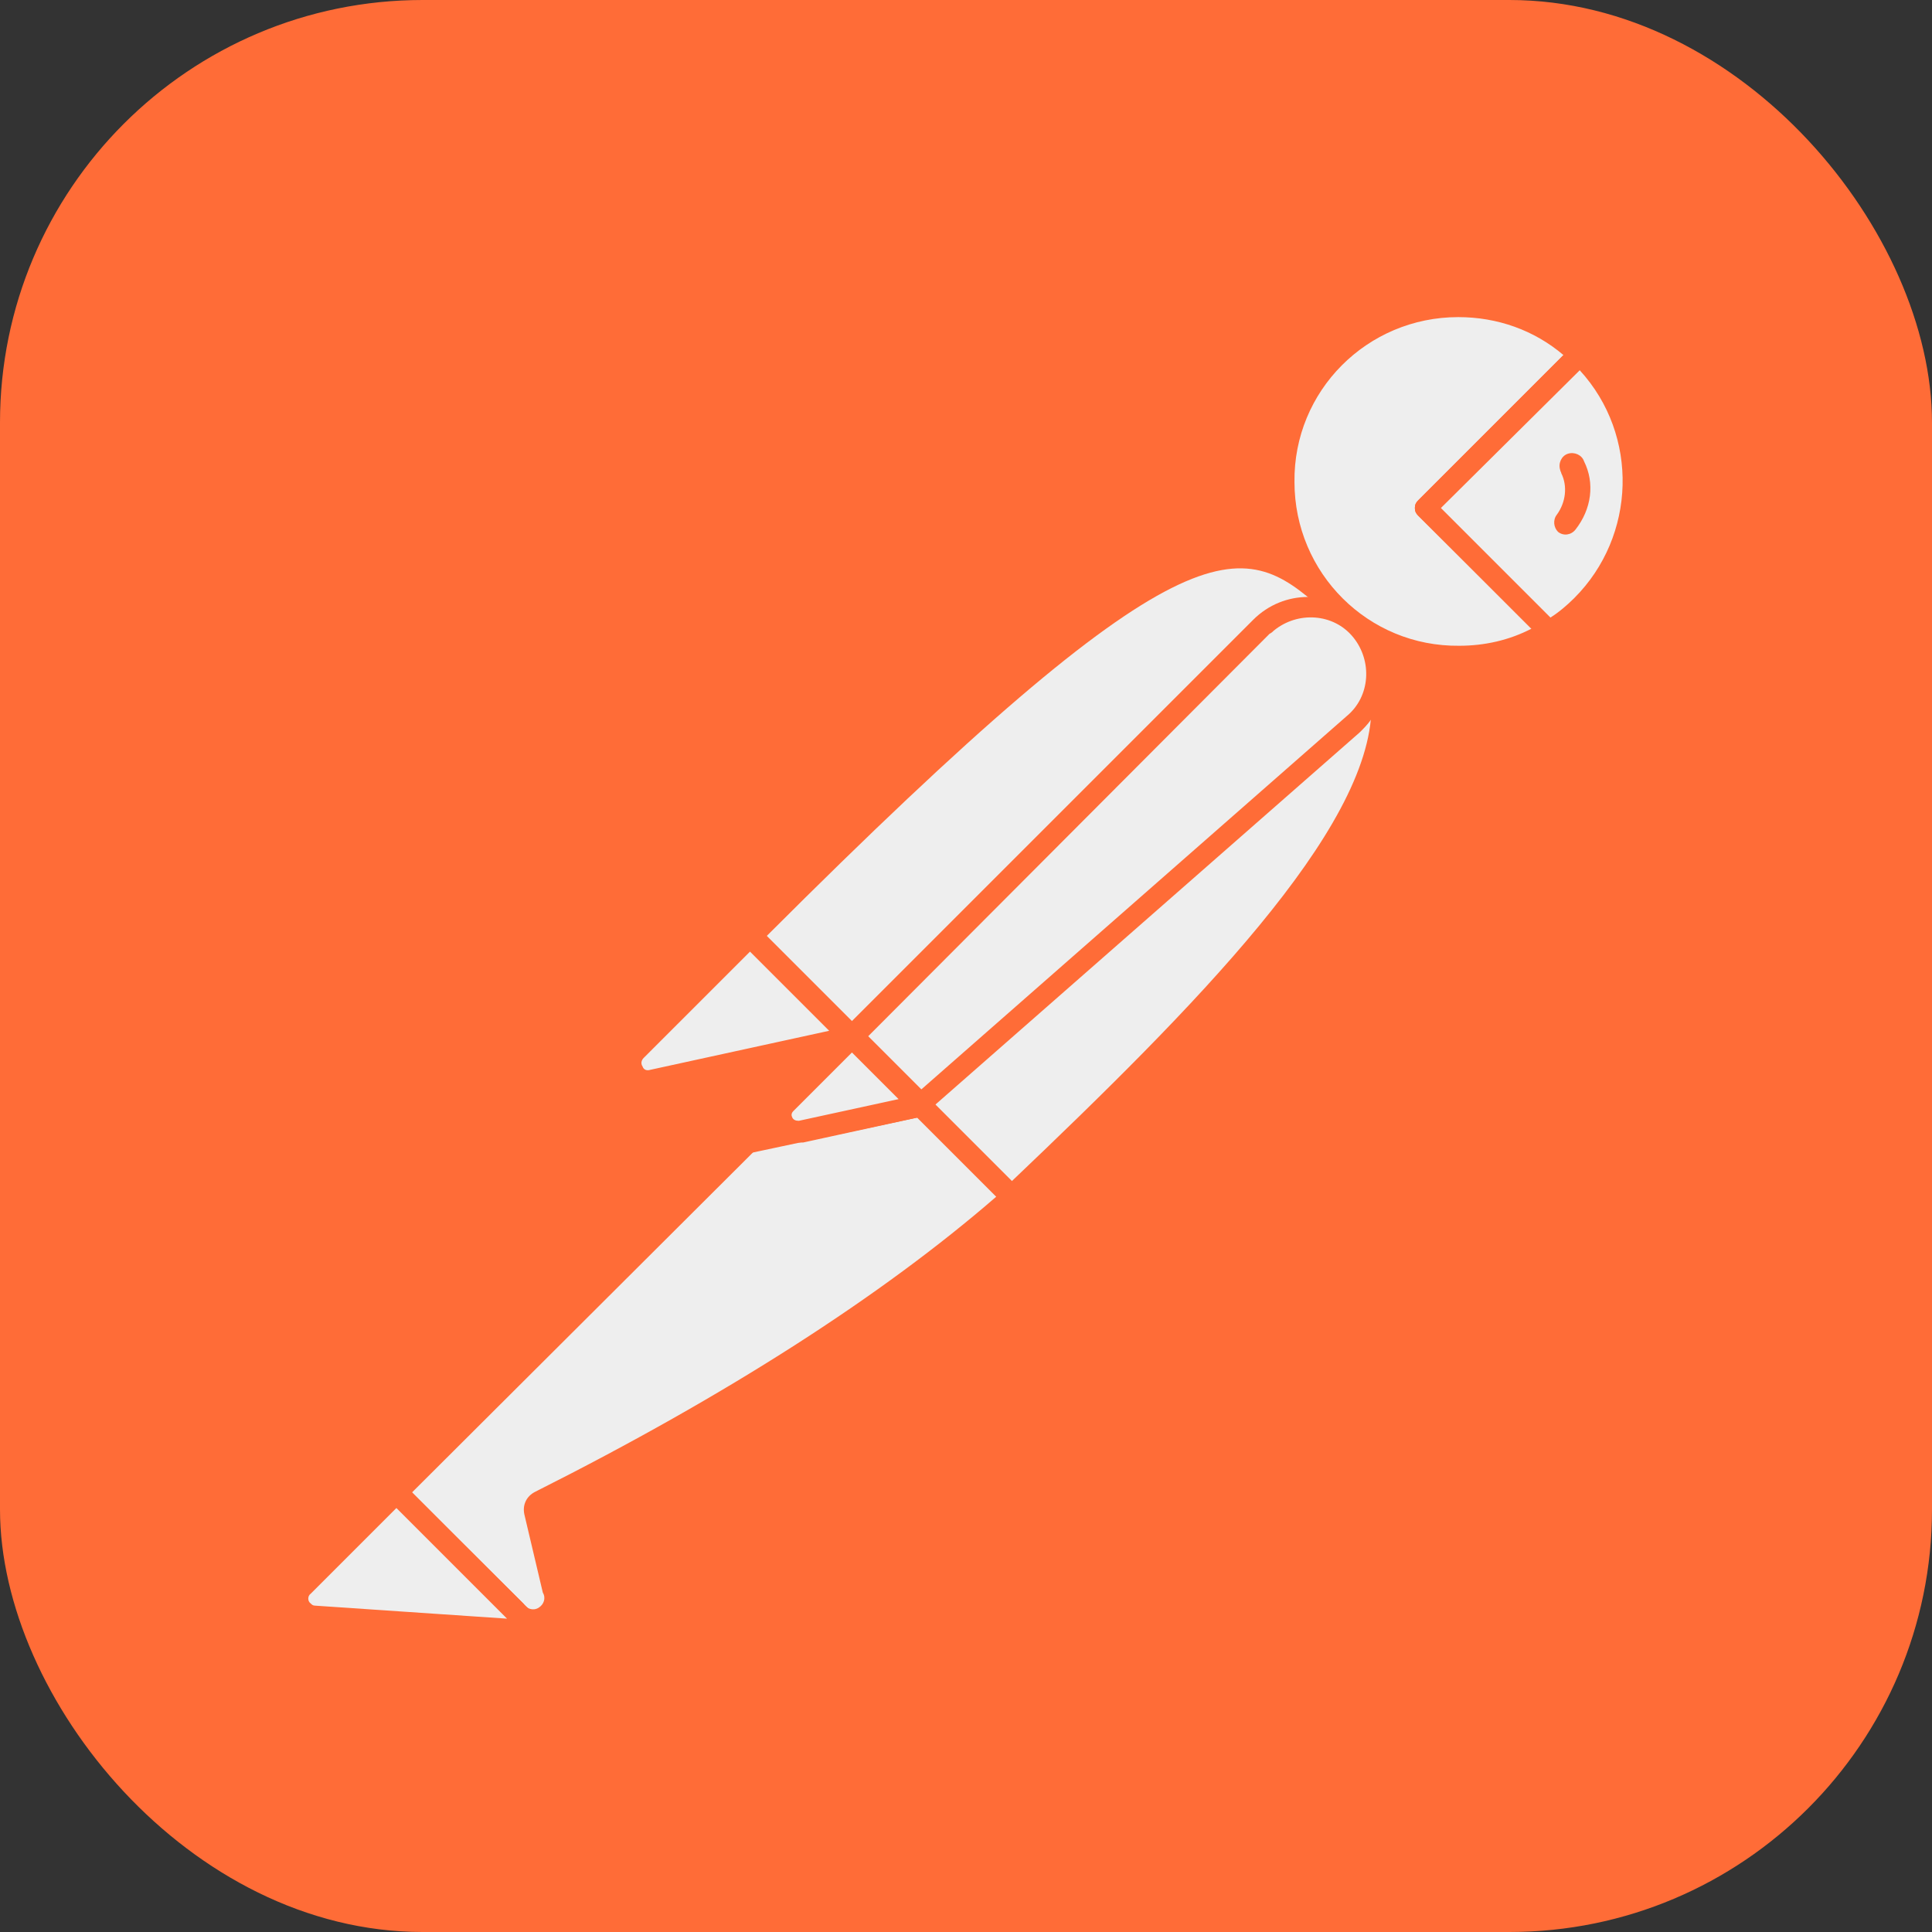 <svg width="256" height="256" viewBox="0 0 256 256" fill="none" xmlns="http://www.w3.org/2000/svg">
<rect x="0" y="0" width="256" height="256" fill="#333333" stroke="none"/>
<g clip-path="url(#clip0_196_255)">
<rect width="256" height="256" rx="56" fill="#FF6C37"/>
<path d="M177.273 80.535L116.624 141.184L99.522 124.082C159.165 64.439 165.057 69.613 177.273 80.535Z" fill="#EEEEEE"/>
<path d="M116.624 142.622C116.193 142.622 115.906 142.478 115.618 142.19L98.372 125.088C97.797 124.513 97.797 123.651 98.372 123.076C159.021 62.426 165.344 68.175 178.135 79.673C178.423 79.96 178.567 80.248 178.567 80.679C178.567 81.111 178.423 81.398 178.135 81.684L117.486 142.19C117.343 142.478 116.912 142.622 116.624 142.622ZM101.533 124.082L116.624 139.173L175.118 80.679C164.483 71.193 157.296 68.319 101.533 124.082Z" fill="#FF6C37"/>
<path d="M134.014 158.574L117.486 142.047L178.136 81.398C194.376 97.781 170.088 124.369 134.014 158.574Z" fill="#EEEEEE"/>
<path d="M134.014 160.012C133.583 160.012 133.296 159.868 133.009 159.581L116.481 143.053C116.193 142.765 116.193 142.478 116.193 142.047C116.193 141.615 116.337 141.328 116.625 141.04L177.273 80.392C177.848 79.817 178.711 79.817 179.286 80.392C183.022 83.841 185.035 88.727 184.891 93.757C184.603 109.71 166.494 129.974 135.164 159.581C134.733 159.868 134.301 160.012 134.014 160.012ZM119.499 142.047C128.696 151.388 132.577 155.125 134.014 156.562C158.159 133.568 181.585 109.997 181.728 93.757C181.872 90.021 180.436 86.284 177.992 83.409L119.499 142.047Z" fill="#FF6C37"/>
<path d="M99.81 124.513L112.026 136.729C112.313 137.017 112.313 137.304 112.026 137.591C111.882 137.735 111.882 137.735 111.739 137.735L86.443 143.197C85.151 143.34 84.001 142.478 83.713 141.184C83.569 140.465 83.857 139.748 84.288 139.316L98.947 124.656C99.235 124.369 99.666 124.225 99.81 124.513Z" fill="#EEEEEE"/>
<path d="M86.012 144.634C83.857 144.634 82.275 142.909 82.275 140.753C82.275 139.747 82.707 138.741 83.425 138.023L98.084 123.364C98.947 122.645 100.097 122.645 100.959 123.364L113.175 135.579C114.037 136.298 114.037 137.591 113.175 138.454C112.887 138.741 112.6 138.885 112.168 139.029L86.874 144.49C86.587 144.49 86.299 144.634 86.012 144.634ZM99.378 126.094L85.294 140.178C85.007 140.465 84.863 140.896 85.15 141.328C85.294 141.759 85.724 141.903 86.156 141.759L109.87 136.585L99.378 126.094Z" fill="#FF6C37"/>
<path d="M209.323 46.905C200.125 37.995 185.322 38.282 176.411 47.624C167.501 56.965 167.788 71.624 177.13 80.535C184.747 87.865 196.245 89.158 205.299 83.697L188.915 67.313L209.323 46.905Z" fill="#EEEEEE"/>
<path d="M193.226 88.439C179.573 88.439 168.507 77.373 168.507 63.72C168.507 50.066 179.573 39 193.226 39C199.55 39 205.73 41.444 210.329 45.899C210.616 46.186 210.76 46.474 210.76 46.905C210.76 47.336 210.616 47.624 210.329 47.911L190.927 67.313L206.161 82.547C206.736 83.122 206.736 83.984 206.161 84.559C206.017 84.703 206.017 84.703 205.874 84.847C202.137 87.146 197.681 88.439 193.226 88.439ZM193.226 42.019C181.154 42.019 171.381 51.791 171.525 63.864C171.525 75.937 181.297 85.709 193.37 85.566C196.676 85.566 199.981 84.847 202.999 83.266L187.909 68.319C187.621 68.032 187.477 67.744 187.477 67.313C187.477 66.882 187.621 66.594 187.909 66.307L207.167 47.049C203.286 43.744 198.4 42.019 193.226 42.019Z" fill="#FF6C37"/>
<path d="M209.754 47.336L209.467 47.049L188.915 67.313L205.155 83.553C206.736 82.547 208.317 81.398 209.61 80.104C218.808 71.049 218.808 56.39 209.754 47.336Z" fill="#EEEEEE"/>
<path d="M205.299 85.134C204.868 85.134 204.58 84.991 204.293 84.703L187.909 68.319C187.621 68.032 187.478 67.744 187.478 67.313C187.478 66.882 187.621 66.594 187.909 66.307L208.317 45.899C208.892 45.324 209.754 45.324 210.329 45.899L210.76 46.186C220.389 55.815 220.389 71.337 210.904 81.11C209.467 82.547 207.885 83.841 206.161 84.847C205.73 84.991 205.443 85.134 205.299 85.134ZM190.927 67.313L205.443 81.828C206.593 81.11 207.743 80.104 208.604 79.242C216.797 71.049 217.228 57.684 209.323 49.061L190.927 67.313Z" fill="#FF6C37"/>
<path d="M179.717 83.122C176.267 79.673 170.662 79.673 167.213 83.122L113.031 137.304L122.086 146.358L179.43 96.057C183.166 92.894 183.454 87.29 180.292 83.553C180.005 83.409 179.861 83.266 179.717 83.122Z" fill="#EEEEEE"/>
<path d="M121.943 147.796C121.511 147.796 121.224 147.652 120.936 147.364L111.882 138.31C111.307 137.735 111.307 136.873 111.882 136.298L166.064 82.116C170.088 78.092 176.555 78.092 180.58 82.116C184.604 86.141 184.604 92.607 180.58 96.632C180.436 96.776 180.292 96.92 180.149 97.063L122.804 147.364C122.661 147.652 122.374 147.796 121.943 147.796ZM115.044 137.304L122.086 144.347L178.424 94.907C181.585 92.32 181.873 87.577 179.286 84.416C176.699 81.254 171.956 80.967 168.795 83.553C168.651 83.697 168.507 83.841 168.22 83.984L115.044 137.304Z" fill="#FF6C37"/>
<path d="M71.497 198.959C70.922 199.246 70.635 199.821 70.778 200.396L73.222 210.744C73.797 212.181 72.934 213.906 71.353 214.337C70.203 214.768 68.911 214.338 68.192 213.475L52.383 197.81L103.978 146.214L121.799 146.502L133.871 158.574C130.997 161.018 113.606 177.832 71.497 198.959Z" fill="#EEEEEE"/>
<path d="M70.347 215.774C69.198 215.774 68.048 215.343 67.329 214.481L51.664 198.815C51.376 198.528 51.232 198.241 51.232 197.81C51.232 197.378 51.376 197.091 51.664 196.804L103.258 145.209C103.546 144.921 103.977 144.778 104.265 144.778L122.086 145.065C122.517 145.065 122.804 145.209 123.091 145.495L135.164 157.568C135.451 157.855 135.595 158.287 135.595 158.718C135.595 159.149 135.451 159.437 135.02 159.724L134.014 160.587C118.78 173.952 98.085 187.318 72.359 200.109L74.803 210.313C75.233 212.181 74.371 214.194 72.647 215.199C71.784 215.63 71.065 215.774 70.347 215.774ZM54.538 197.81L69.341 212.469C69.772 213.187 70.634 213.475 71.353 213.044C72.072 212.613 72.359 211.75 71.928 211.031L69.485 200.684C69.198 199.39 69.772 198.241 70.922 197.666C96.36 184.875 116.912 171.653 132.002 158.574L121.367 147.939L104.84 147.652L54.538 197.81Z" fill="#FF6C37"/>
<path d="M40.166 210.169L52.526 197.81L70.921 216.205L41.603 214.194C40.309 214.05 39.447 212.9 39.591 211.606C39.591 211.031 39.735 210.456 40.166 210.169Z" fill="#EEEEEE"/>
<path d="M70.922 217.499L41.46 215.487C39.304 215.343 37.866 213.475 38.01 211.319C38.154 210.457 38.441 209.594 39.16 209.02L51.52 196.66C52.095 196.085 52.957 196.085 53.531 196.66L71.928 215.055C72.359 215.487 72.503 216.062 72.215 216.637C71.928 217.212 71.497 217.499 70.922 217.499ZM52.526 199.821L41.172 211.175C40.741 211.463 40.741 212.182 41.172 212.469C41.316 212.613 41.46 212.756 41.747 212.756L67.185 214.481L52.526 199.821Z" fill="#FF6C37"/>
<path d="M98.947 152.825C98.085 152.825 97.51 152.107 97.51 151.388C97.51 150.957 97.653 150.67 97.941 150.383L111.882 136.441C112.456 135.867 113.319 135.867 113.894 136.441L122.948 145.496C123.379 145.927 123.523 146.358 123.379 146.933C123.235 147.364 122.804 147.795 122.23 147.939L99.235 152.825C99.091 152.825 98.947 152.825 98.947 152.825ZM112.888 139.46L103.402 148.945L118.924 145.639L112.888 139.46Z" fill="#FF6C37"/>
<path d="M121.799 146.502L105.99 149.952C104.84 150.239 103.69 149.52 103.402 148.37C103.259 147.652 103.402 146.933 103.977 146.358L112.744 137.592L121.799 146.502Z" fill="#EEEEEE"/>
<path d="M105.702 151.388C103.69 151.388 102.108 149.808 102.108 147.795C102.108 146.789 102.54 145.927 103.115 145.209L111.882 136.441C112.456 135.867 113.319 135.867 113.894 136.441L122.948 145.496C123.379 145.927 123.522 146.358 123.379 146.933C123.235 147.364 122.804 147.795 122.23 147.939L106.421 151.388C106.133 151.388 105.846 151.388 105.702 151.388ZM112.887 139.46L105.127 147.22C104.84 147.508 104.84 147.795 104.983 148.083C105.127 148.37 105.415 148.514 105.846 148.514L119.067 145.639L112.887 139.46Z" fill="#FF6C37"/>
<path d="M209.897 61.133C209.61 60.271 208.603 59.84 207.741 60.127C206.879 60.414 206.448 61.42 206.736 62.283C206.736 62.426 206.879 62.57 206.879 62.714C207.741 64.439 207.454 66.594 206.305 68.175C205.73 68.894 205.873 69.9 206.448 70.475C207.167 71.049 208.172 70.906 208.747 70.188C210.903 67.457 211.335 64.008 209.897 61.133Z" fill="#FF6C37"/>
</g>
<defs>
<clipPath id="clip0_196_255">
<rect width="256" height="256" fill="white"/>
</clipPath>
</defs>
</svg>
